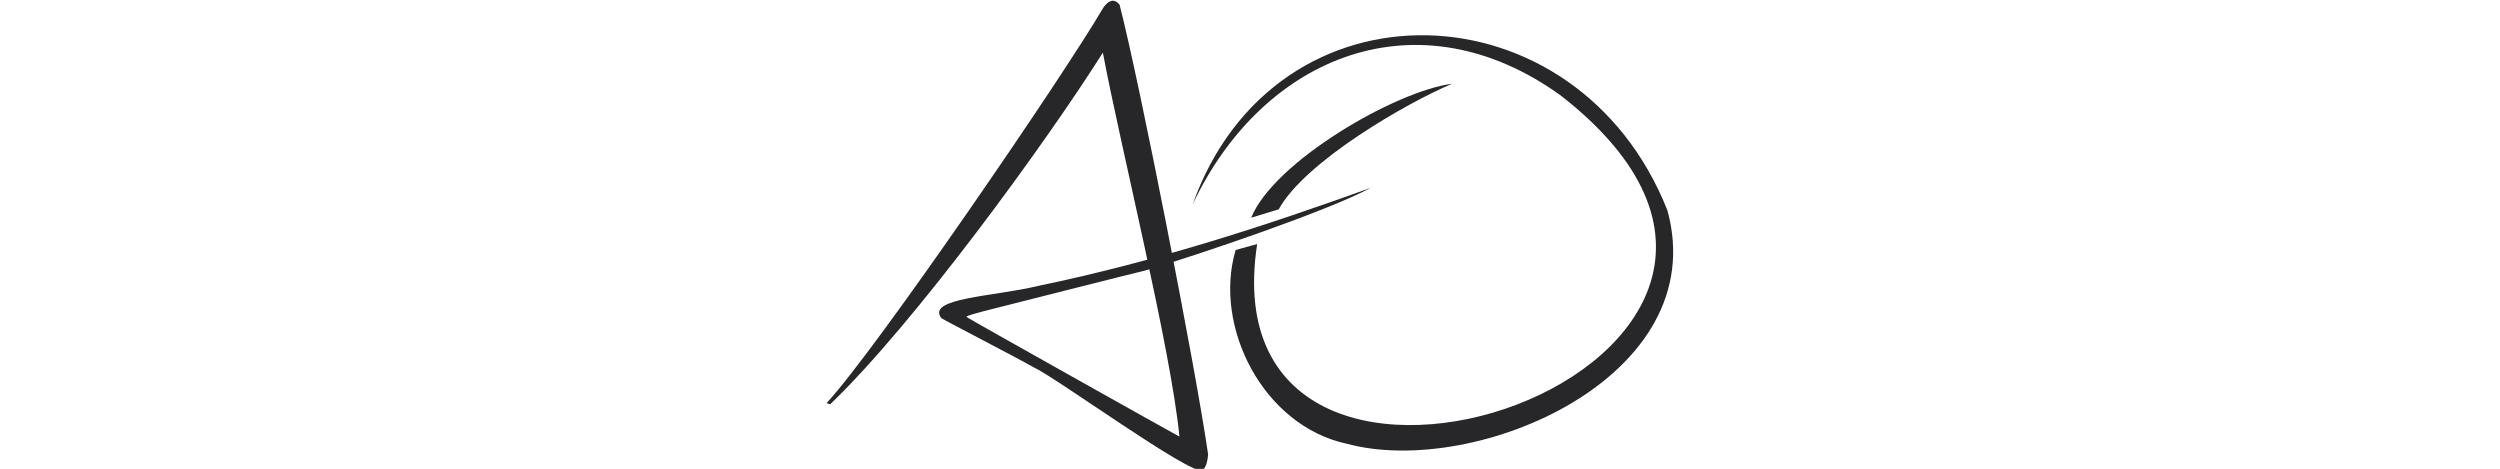 <?xml version="1.0" encoding="utf-8"?>
<!-- Generator: Adobe Illustrator 26.4.1, SVG Export Plug-In . SVG Version: 6.00 Build 0)  -->
<svg version="1.1" id="a" xmlns="http://www.w3.org/2000/svg" xmlns:xlink="http://www.w3.org/1999/xlink" x="0px" y="0px"
	 viewBox="0 0 209 39.2" style="enable-background:new 0 0 209 39.2;" xml:space="preserve">
<style type="text/css">
	.st0{fill:#27272A;}
</style>
<path class="st0" d="M69.1,33.7c4.1-4.4,19.9-27.5,23.1-33c0.6-0.9,1.1-0.7,1.4-0.3c1.7,6.6,6.4,30.6,7.4,37.6
	c-0.1,1.2-0.5,1.3-0.5,1.3c-0.9,0.5-12.3-7.8-14.1-8.6c-1.4-0.8-7.4-3.9-7.7-4.1c-1.3-1.7,4.4-1.8,8.1-2.7
	c10.1-2.1,19.2-5.1,27.8-8.2c-3.5,1.9-14.4,5.6-18.8,6.9c-0.9,0.2-12.3,3.1-13.5,3.4c-1.1,0.3-1.5,0.4-1.5,0.5
	c0.1,0.1,17.4,9.8,17.8,10c-0.7-7.3-5-24.6-6.4-32.1c-4.8,7.6-15.8,22.7-22.8,29.4L69.1,33.7L69.1,33.7z"/>
<g>
	<path class="st0" d="M103.3,20.9l1.8-0.5c-4.6,29.9,54.1,10,25.4-12.4c-11.9-8.6-24.9-3.4-30.8,9.1c6.9-19.4,32.2-18.5,39.7,0.5
		c3.8,13.9-16,22.4-26.8,19.5C105.6,35.6,101.4,27.3,103.3,20.9z"/>
	<path class="st0" d="M104.6,18.2l2.3-0.7c2.2-4,10.7-8.9,14.5-10.5C116.7,7.6,106.5,13.5,104.6,18.2L104.6,18.2z"/>
</g>
</svg>
